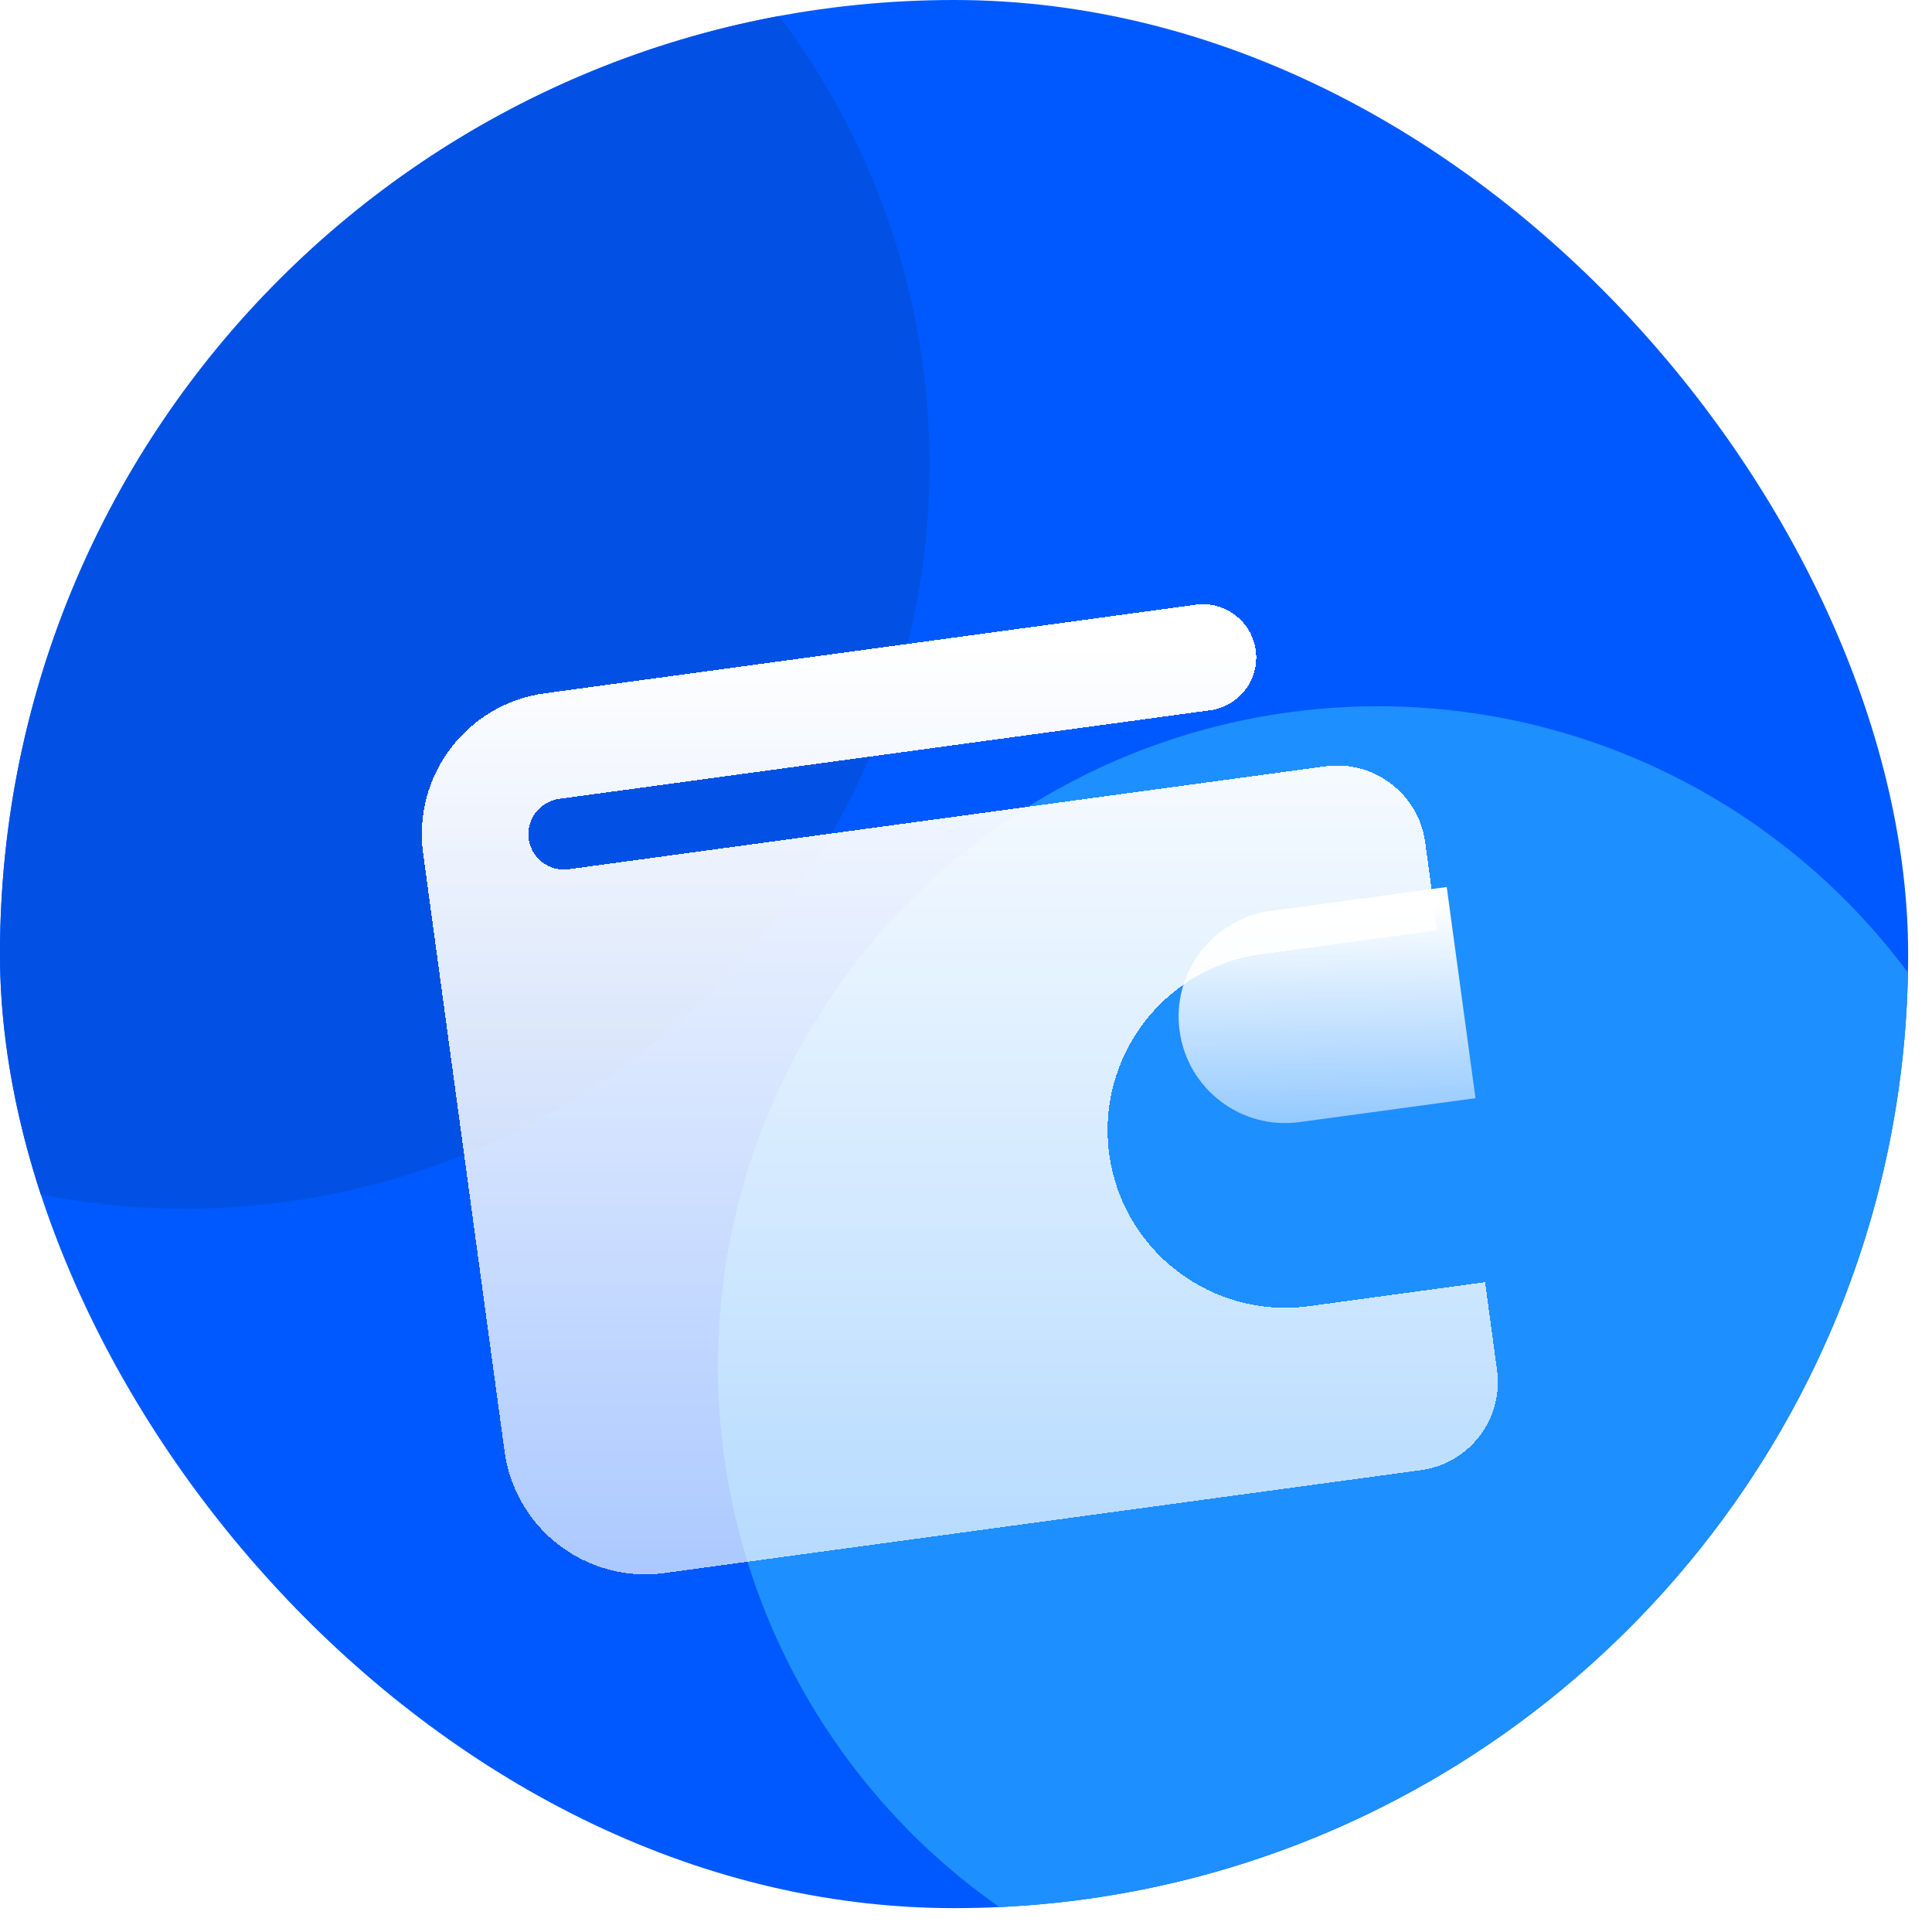<svg width="34" height="34" viewBox="0 0 34 34" fill="none" xmlns="http://www.w3.org/2000/svg">
<g clip-path="url(#clip0_6624_4785)">
<rect x="0" width="33.58" height="33.58" rx="16.79" fill="#0059FF"/>
<circle cx="24.252" cy="24.046" r="11.617" fill="#1E8FFF"/>
<circle cx="3.265" cy="8.178" r="13.094" fill="#0351E4"/>
<g filter="url(#filter0_d_6624_4785)">
<path d="M26.135 20.564L26.345 22.113C26.462 22.967 25.861 23.756 25.008 23.872L11.693 25.683C10.327 25.869 9.065 24.909 8.879 23.543C8.879 23.543 7.447 13.024 7.446 13.015C7.26 11.649 8.22 10.387 9.586 10.201L21.043 8.642C21.557 8.572 22.029 8.932 22.099 9.445C22.168 9.957 21.809 10.43 21.296 10.5L9.839 12.059C9.498 12.105 9.258 12.421 9.304 12.762C9.351 13.104 9.666 13.344 10.008 13.297L23.322 11.486C24.176 11.37 24.965 11.969 25.081 12.823L25.292 14.372L22.195 14.793C20.488 15.025 19.288 16.603 19.52 18.311C19.753 20.018 21.331 21.218 23.038 20.986L26.135 20.564Z" fill="url(#paint0_linear_6624_4785)" shape-rendering="crispEdges"/>
</g>
<path d="M25.46 15.61L25.966 19.326L22.87 19.747C21.843 19.887 20.898 19.168 20.759 18.142C20.619 17.116 21.338 16.171 22.364 16.031L25.46 15.61Z" fill="url(#paint1_linear_6624_4785)"/>
</g>
<defs>
<filter id="filter0_d_6624_4785" x="3.423" y="6.634" width="26.936" height="25.072" filterUnits="userSpaceOnUse" color-interpolation-filters="sRGB">
<feFlood flood-opacity="0" result="BackgroundImageFix"/>
<feColorMatrix in="SourceAlpha" type="matrix" values="0 0 0 0 0 0 0 0 0 0 0 0 0 0 0 0 0 0 127 0" result="hardAlpha"/>
<feOffset dy="2"/>
<feGaussianBlur stdDeviation="2"/>
<feComposite in2="hardAlpha" operator="out"/>
<feColorMatrix type="matrix" values="0 0 0 0 0 0 0 0 0 0 0 0 0 0 0 0 0 0 0.15 0"/>
<feBlend mode="normal" in2="BackgroundImageFix" result="effect1_dropShadow_6624_4785"/>
<feBlend mode="normal" in="SourceGraphic" in2="effect1_dropShadow_6624_4785" result="shape"/>
</filter>
<linearGradient id="paint0_linear_6624_4785" x1="15.779" y1="9.358" x2="15.779" y2="29.286" gradientUnits="userSpaceOnUse">
<stop stop-color="white"/>
<stop offset="1" stop-color="white" stop-opacity="0.6"/>
</linearGradient>
<linearGradient id="paint1_linear_6624_4785" x1="22.983" y1="15.947" x2="23.086" y2="20.742" gradientUnits="userSpaceOnUse">
<stop stop-color="white"/>
<stop offset="1" stop-color="white" stop-opacity="0.4"/>
</linearGradient>
<clipPath id="clip0_6624_4785">
<rect x="0" width="33.58" height="33.58" rx="16.79" fill="white"/>
</clipPath>
</defs>
</svg>
